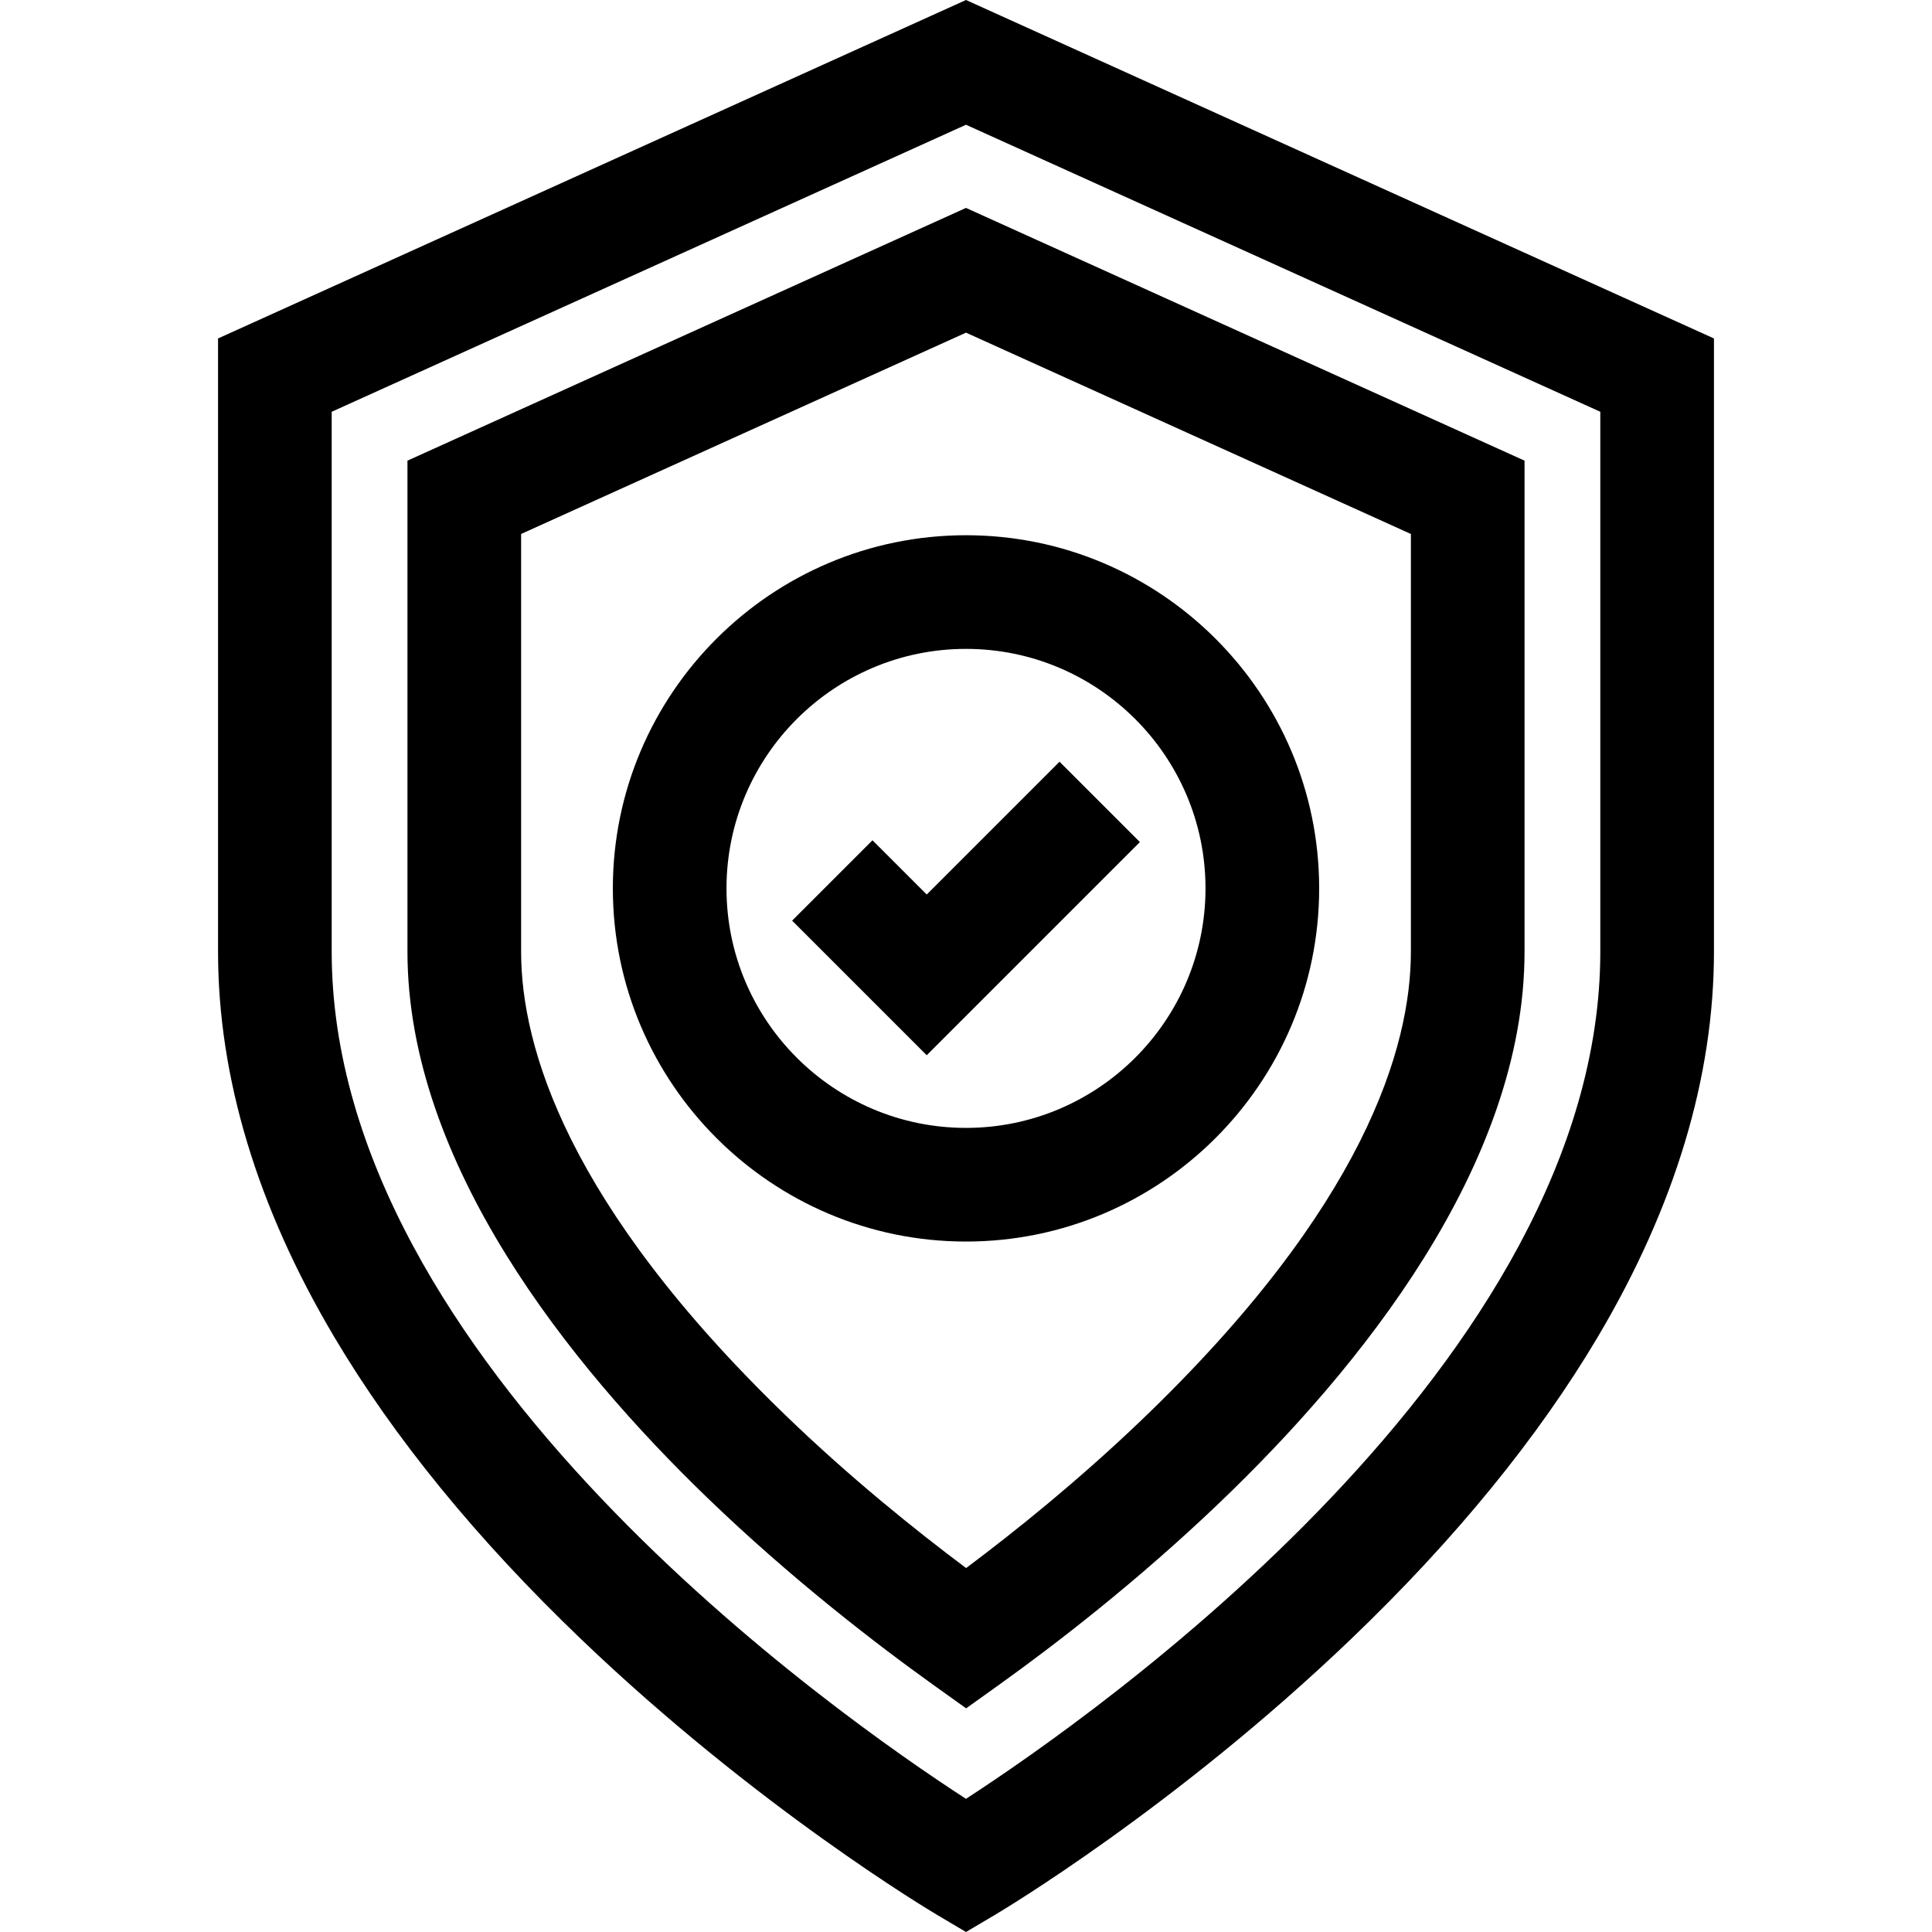 <?xml version="1.0" encoding="iso-8859-1"?>
<!-- Generator: Adobe Illustrator 21.0.0, SVG Export Plug-In . SVG Version: 6.00 Build 0)  -->
<svg xmlns="http://www.w3.org/2000/svg" xmlns:xlink="http://www.w3.org/1999/xlink" version="1.1" id="Capa_1" x="0px" y="0px" viewBox="0 0 512 512" style="enable-background:new 0 0 512 512;" xml:space="preserve" width="512" height="512">
<g>
	<path d="M256,0L57.783,89.694v162.501c0,33.261,10.336,67.576,30.721,101.99c15.889,26.825,37.927,53.815,65.502,80.22   c46.506,44.533,92.39,71.905,94.32,73.049L256,512l7.675-4.545c1.93-1.144,47.814-28.516,94.319-73.049   c27.575-26.406,49.613-53.396,65.502-80.22c20.385-34.414,30.721-68.729,30.721-101.99V89.694L256,0z M424.098,252.195   c0,108.558-134.243,202.541-168.105,224.513C222.117,454.763,87.902,360.925,87.902,252.195v-143.07L256,33.059l168.098,76.065   V252.195z"/>
	<path d="M107.981,122.078v130.117c0,56.193,43.15,109.658,79.349,144.614c22.303,21.537,44.904,38.886,59.936,49.647l8.766,6.275   l8.766-6.275c14.51-10.387,36.435-27.199,58.477-48.307c36.835-35.273,80.744-89.227,80.744-145.955V122.078L256,55.099   L107.981,122.078z M373.9,252.195c0,25.444-12.397,67.647-71.455,124.201c-16.714,16.005-33.392,29.413-46.414,39.155   c-13.496-10.087-30.755-23.97-47.778-40.408c-57.981-55.991-70.152-97.764-70.152-122.947V141.508L256,88.158l117.9,53.35V252.195z   "/>
	<path d="M162.411,235.433c0,51.605,41.984,93.59,93.59,93.59s93.59-41.984,93.59-93.59c0-51.606-41.984-93.59-93.59-93.59   S162.411,183.827,162.411,235.433z M319.471,235.433c0,34.998-28.473,63.471-63.471,63.471s-63.471-28.473-63.471-63.471   c0-34.998,28.473-63.471,63.471-63.471S319.471,200.435,319.471,235.433z"/>
	<polygon points="231.215,222.678 209.917,243.975 245.593,279.651 302.083,223.161 280.786,201.864 245.593,237.056  "/>
</g>















</svg>

